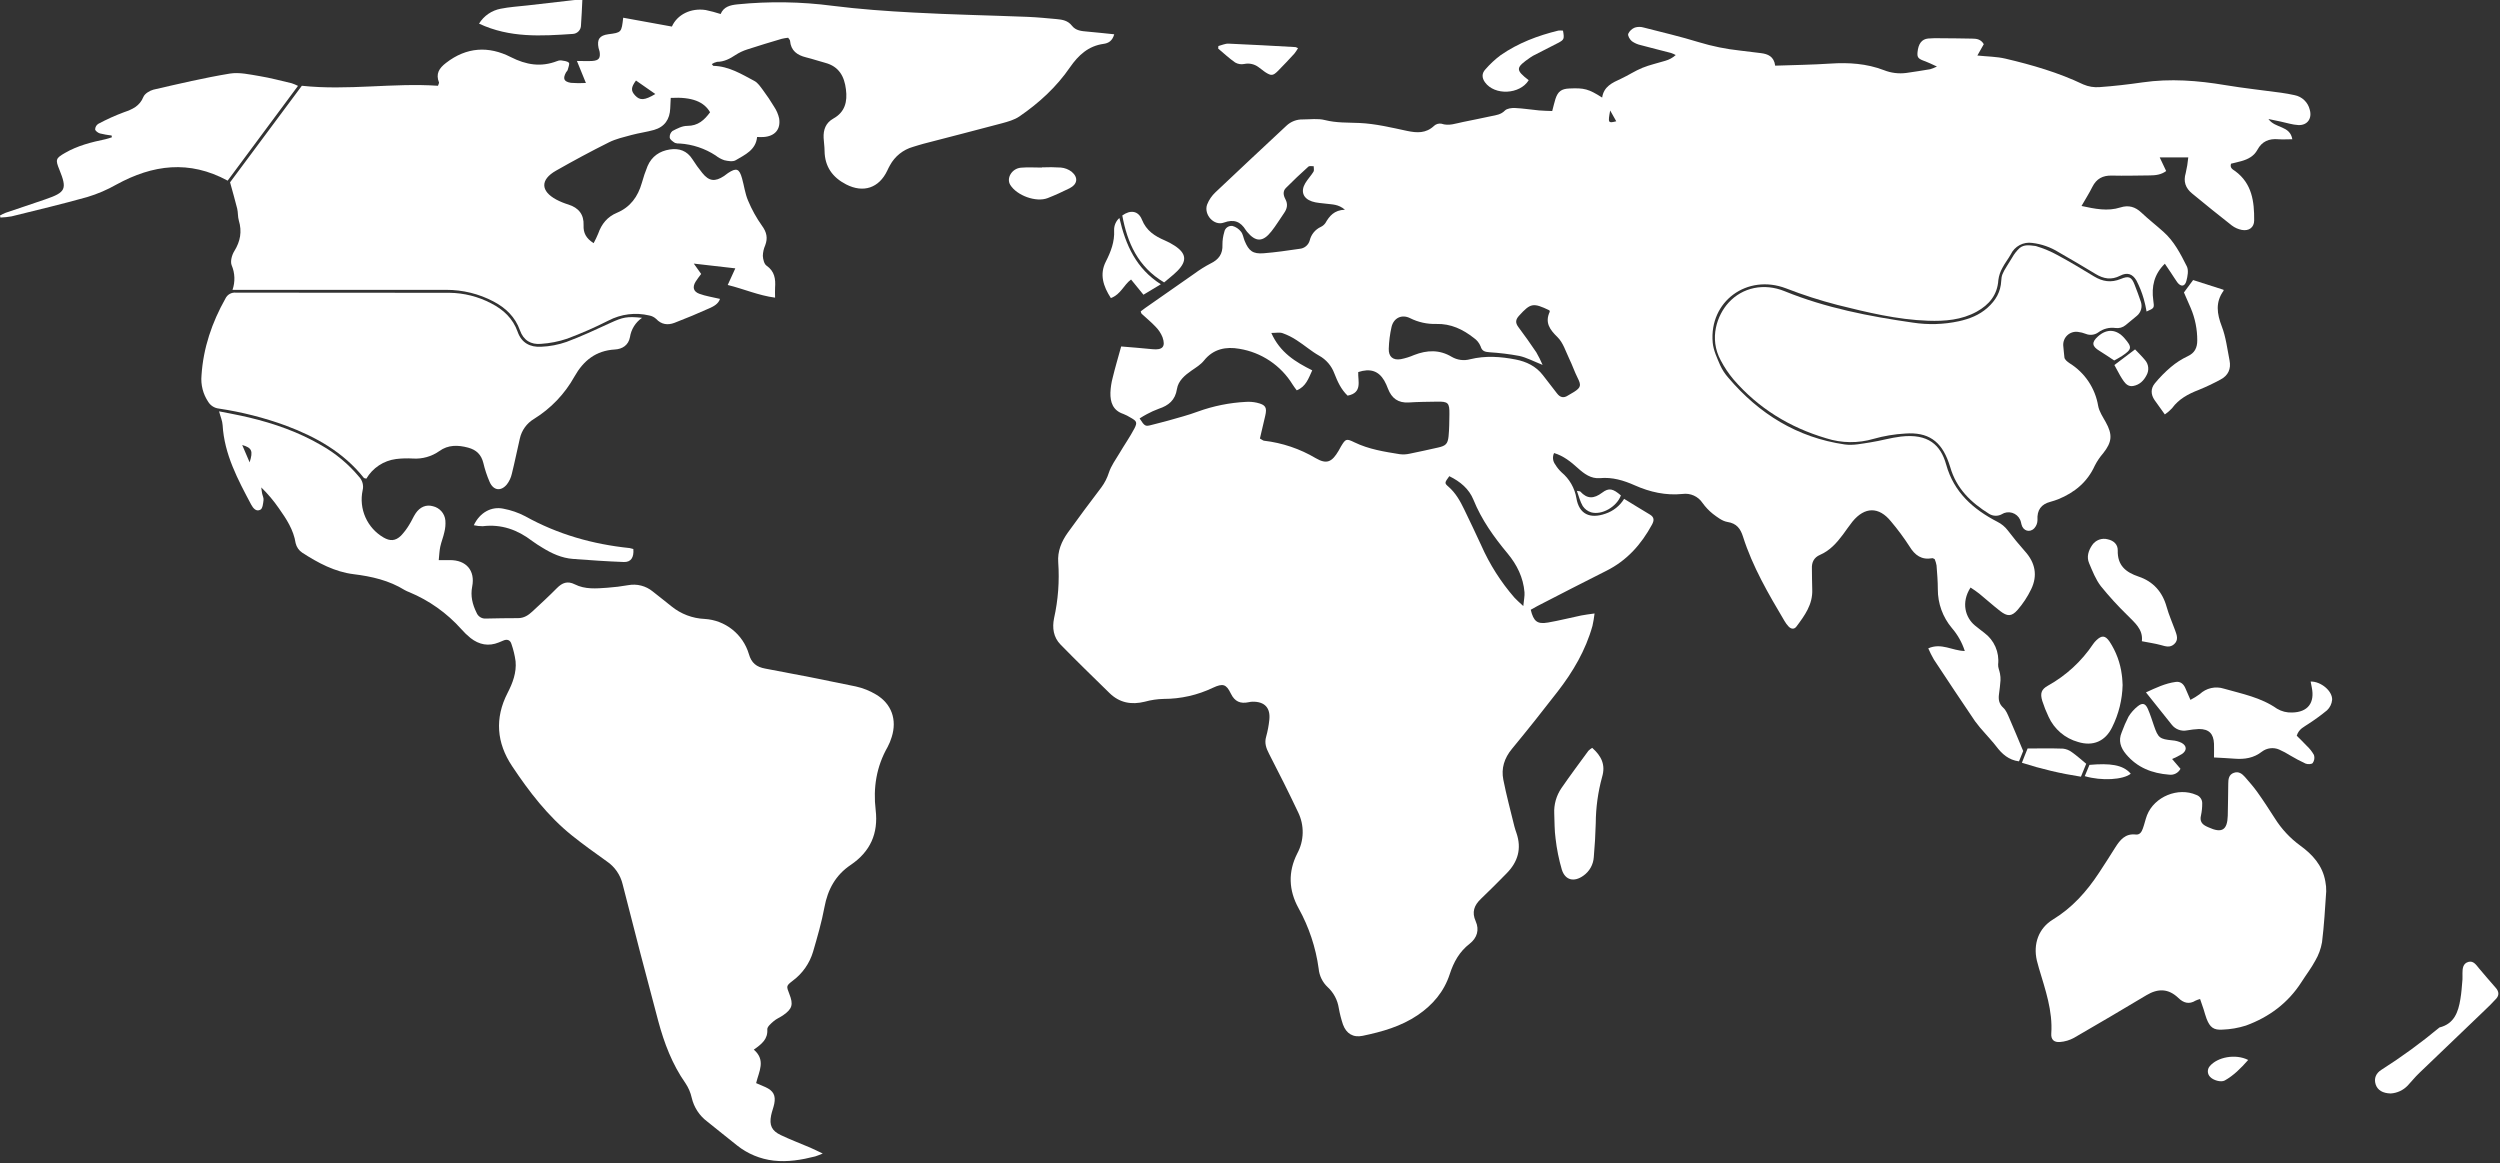 <svg width="1195" height="556" viewBox="0 0 1195 556" fill="none" xmlns="http://www.w3.org/2000/svg">
<rect x="0" y="0" width="1195" height="556" fill="#333333" stroke="none"/>
<path d="M535.92 165.61C541.04 166.05 545.92 166.4 550.83 166.91C555.74 167.42 557.24 165.7 555.69 161.21C554.929 159.311 553.789 157.586 552.34 156.14C550.27 153.93 547.89 152.02 545.67 149.95C545.48 149.77 545.46 149.4 545.26 148.84C545.93 148.34 546.65 147.76 547.4 147.23C555.25 141.73 563.08 136.23 570.96 130.77C573.392 128.97 575.959 127.362 578.64 125.96C582.54 124.08 584.53 121.39 584.33 116.96C584.315 114.904 584.612 112.858 585.21 110.89C585.36 110 585.849 109.202 586.574 108.663C587.299 108.125 588.204 107.887 589.1 108C590.723 108.444 592.158 109.402 593.19 110.73C594.14 111.9 594.34 113.67 594.94 115.14C596.94 119.99 598.89 121.47 604.06 121.06C609.78 120.61 615.47 119.77 621.16 118.94C622.297 118.855 623.379 118.418 624.257 117.691C625.135 116.964 625.765 115.981 626.06 114.88C626.4 113.484 627.05 112.183 627.962 111.073C628.875 109.963 630.026 109.074 631.33 108.47C632.202 108.059 632.956 107.433 633.52 106.65C635.45 103.28 637.71 100.42 642.88 100.24C639.7 97.55 636.8 97.77 634.08 97.39C631.72 97.06 629.25 97.03 627.08 96.27C622.8 94.81 621.64 91.36 623.95 87.51C625.1 85.61 626.69 83.97 627.85 82.08C628.25 81.43 627.93 80.34 627.94 79.46C627.08 79.46 625.94 79.21 625.4 79.66C621.73 82.96 618.12 86.35 614.64 89.87C613.09 91.43 613.46 93.43 614.43 95.23C615.72 97.65 615.25 99.79 613.73 101.93C611.73 104.79 609.92 107.85 607.73 110.6C603.65 115.79 600.22 115.77 596.08 110.78C595.873 110.536 595.683 110.279 595.51 110.01C592.99 105.93 589.88 104.62 585 106.4C580.28 108.13 575.29 102.57 577 97.78C577.879 95.547 579.245 93.538 581 91.9C592.23 81.22 603.6 70.68 614.92 60.09C617.036 58.091 619.859 57.012 622.77 57.09C626.29 57.09 629.97 56.54 633.29 57.39C638.83 58.8 644.29 58.54 649.9 58.79C657.48 59.14 665.03 60.96 672.52 62.56C677.31 63.56 681.62 63.83 685.52 60.12C685.982 59.706 686.53 59.401 687.126 59.228C687.721 59.055 688.348 59.018 688.96 59.12C692.6 60.37 695.96 58.96 699.31 58.31C703.85 57.43 708.37 56.44 712.89 55.5C715.21 55.03 717.46 54.78 719.36 52.83C720.36 51.83 722.57 51.55 724.21 51.63C728.03 51.8 731.83 52.43 735.64 52.78C737.64 52.97 739.73 52.98 741.96 53.07C742.52 50.93 742.96 49.07 743.5 47.3C744.69 43.67 746.38 42.46 750.15 42.3C757.29 41.97 759.35 42.52 765.83 46.64C766.59 41.35 770.68 39.54 774.83 37.64C778.31 36.03 781.53 33.86 785.07 32.42C788.61 30.98 792.35 30.19 795.99 29.06C797.85 28.543 799.565 27.602 801 26.31C800.273 25.913 799.514 25.578 798.73 25.31C793.94 24.04 789.13 22.89 784.36 21.59C782.811 21.261 781.345 20.622 780.05 19.71C779.05 18.89 778 17.12 778.28 16.17C778.919 14.794 780.066 13.719 781.48 13.17C782.859 12.75 784.331 12.75 785.71 13.17C794.52 15.42 803.38 17.51 812.05 20.17C818.464 22.116 825.046 23.455 831.71 24.17C835.04 24.57 838.37 24.97 841.71 25.39C845.05 25.81 847.95 26.95 848.54 31.39C857.48 31.08 866.26 30.97 875 30.39C883.74 29.81 892.26 30.39 900.47 33.52C903.894 34.891 907.615 35.352 911.27 34.86C915.06 34.33 918.84 33.72 922.62 33.09C923.731 32.746 924.814 32.318 925.86 31.81C923.34 30.67 921.86 29.89 920.39 29.36C916.9 28.14 916.33 27.54 916.58 24.92C916.97 20.92 918.58 18.73 921.64 18.41C923.712 18.247 925.793 18.204 927.87 18.28C932.87 18.28 937.79 18.39 942.74 18.46C944.87 18.46 946.9 18.78 948.25 21.12L945.18 26.54C949.94 27.04 954.41 27.04 958.64 28.04C971.37 31.04 983.92 34.67 995.8 40.35C998.264 41.418 1000.95 41.861 1003.63 41.64C1010.47 41.16 1017.31 40.36 1024.1 39.38C1037.39 37.47 1050.53 38.48 1063.69 40.69C1072.5 42.16 1081.4 43.1 1090.26 44.31C1092.47 44.617 1094.67 45.01 1096.85 45.49C1098.59 45.834 1100.2 46.671 1101.47 47.901C1102.75 49.132 1103.65 50.704 1104.06 52.43C1105.29 56.62 1102.93 60 1098.58 59.78C1095.75 59.64 1092.97 58.69 1090.17 58.11L1084.31 56.89C1087.62 61.51 1094.59 59.89 1095.73 66.56C1093.33 66.56 1091.16 66.72 1089.03 66.56C1084.6 66.17 1081.21 67.56 1079.03 71.62C1077.41 74.62 1074.59 76.11 1071.43 77C1069.75 77.47 1068.04 77.85 1066.43 78.25C1065.77 80.34 1067.3 81 1068.43 81.8C1076.49 87.73 1077.57 96.38 1077.49 105.36C1077.49 108.76 1074.93 110.54 1071.58 109.9C1069.86 109.567 1068.24 108.849 1066.84 107.8C1060.42 102.8 1054.11 97.64 1047.84 92.5C1044.68 89.93 1043.55 86.77 1044.78 82.7C1045.36 80.248 1045.76 77.759 1045.99 75.25H1032.35C1033.54 77.76 1034.44 79.68 1035.43 81.76C1033.01 83.54 1030.36 83.82 1027.66 83.85C1021.58 83.9 1015.5 84.08 1009.43 83.93C1005.1 83.82 1002.11 85.44 1000.15 89.33C998.66 92.33 996.88 95.12 994.96 98.46C1001.41 99.84 1007.41 101.11 1013.54 99.16C1017.47 97.91 1020.64 98.84 1023.61 101.65C1026.97 104.82 1030.61 107.65 1034.09 110.77C1039.24 115.31 1042.3 121.36 1045.3 127.31C1046.23 129.15 1045.69 132.05 1045.09 134.31C1044.36 137.07 1042.42 137.21 1040.71 134.9C1039.71 133.49 1038.78 131.97 1037.8 130.51C1036.82 129.05 1036.02 127.88 1034.8 126.06C1029.65 131.06 1028.36 136.98 1029.27 143.54C1029.78 147.25 1029.87 147.24 1026.06 148.9C1025.72 146.878 1025.27 144.875 1024.72 142.9C1023.85 139.85 1022.67 136.895 1021.21 134.08C1019.31 130.82 1016.75 130.08 1013.46 131.78C1009.24 133.96 1005.54 133.29 1001.72 130.98C995.853 127.42 989.937 123.934 983.97 120.52C980.161 118.149 975.876 116.647 971.42 116.12C969.348 115.809 967.23 116.172 965.381 117.158C963.531 118.143 962.048 119.697 961.15 121.59C959.93 123.8 958.3 125.8 957.15 128.05C956.13 129.845 955.471 131.822 955.21 133.87C954.75 141.02 950.77 145.69 944.89 148.96C937.66 152.96 929.69 153.59 921.63 153.31C906.84 152.81 892.54 149.31 878.3 145.76C869.965 143.606 861.764 140.961 853.74 137.84C835.17 130.77 816.92 144 818.67 163.76C819 167.45 820.75 171.07 822.23 174.55C823.226 176.735 824.544 178.757 826.14 180.55C840.84 197.84 859.08 209.16 881.77 212.45C885.77 213.03 889.99 212.06 894.06 211.45C898.94 210.71 903.73 209.25 908.62 208.68C921.75 207.15 927.68 212.75 930.27 222.07C933.95 235.3 943.14 243.41 954.73 249.41C956.692 250.384 958.403 251.797 959.73 253.54C962.33 256.97 965.07 260.31 967.95 263.54C972.87 269 974.07 275.11 970.89 281.67C969.171 285.248 966.978 288.578 964.37 291.57C961.52 294.8 959.46 294.71 956.05 292.06C952.64 289.41 949.45 286.51 946.1 283.78C944.79 282.71 943.33 281.78 941.92 280.84C937.26 288.1 939.51 295.24 943.98 298.95C945.45 300.17 946.98 301.3 948.5 302.5C950.825 304.22 952.659 306.52 953.819 309.169C954.978 311.818 955.424 314.725 955.11 317.6C954.99 319.03 955.75 320.53 956 322.01C956.204 323.064 956.285 324.138 956.24 325.21C956.08 327.44 955.81 329.66 955.51 331.87C955.18 334.37 955.51 336.45 957.59 338.33C958.92 339.55 959.67 341.5 960.43 343.23C962.6 348.17 964.63 353.16 967.08 358.99C966.7 359.93 965.95 361.82 965.08 363.93C960.08 363.27 956.95 360.38 954.19 356.75C952.57 354.62 950.7 352.69 948.96 350.64C947.227 348.771 945.598 346.808 944.08 344.76C937.447 334.967 930.887 325.134 924.4 315.26C923.396 313.533 922.498 311.746 921.71 309.91C928.01 307.12 933.15 311.06 939.17 311.18C937.872 307.143 935.773 303.409 933 300.2C928.637 295.018 926.256 288.455 926.28 281.68C926.28 277.87 925.96 274.06 925.67 270.27C925.488 269.24 925.19 268.233 924.78 267.27C924.25 267.04 923.93 266.77 923.67 266.82C918.54 267.76 915.35 265.46 912.73 261.17C910.044 257.007 907.092 253.022 903.89 249.24C898.12 242.1 891.34 242.17 885.48 249.33C883.87 251.33 882.48 253.44 880.94 255.51C877.94 259.51 874.7 263.19 869.94 265.24C867.11 266.46 865.94 268.76 866.09 271.78C866.19 275.13 866.09 278.49 866.25 281.84C866.53 288.94 862.62 294.24 858.69 299.5C857.6 300.96 856.13 300.69 854.97 299.5C854.197 298.684 853.525 297.778 852.97 296.8C845.32 283.88 837.73 270.93 833.15 256.5C831.96 252.75 830.15 250.18 825.73 249.5C823.25 249.1 820.87 247.22 818.73 245.61C816.858 244.105 815.2 242.352 813.8 240.4C812.779 238.863 811.345 237.645 809.663 236.886C807.98 236.127 806.118 235.859 804.29 236.11C796.29 236.93 788.68 235.22 781.44 232C776.09 229.62 770.74 228 764.78 228.55C760.49 228.92 757.2 226.46 754.18 223.73C750.86 220.73 747.4 217.93 742.85 216.55C742.429 217.424 742.258 218.398 742.355 219.363C742.452 220.328 742.814 221.248 743.4 222.02C744.226 223.394 745.235 224.649 746.4 225.75C750.181 228.89 752.708 233.283 753.52 238.13C754.82 245.84 760.05 248.13 767.42 245.54C771.133 244.301 774.288 241.79 776.33 238.45C780.51 241 784.53 243.51 788.61 245.93C790.78 247.21 790.74 248.75 789.66 250.75C784.51 260.25 777.66 267.95 767.79 272.87C756.79 278.36 745.89 284.04 734.95 289.65C733.83 290.22 732.75 290.88 731.69 291.46C733.06 297.04 734.79 298.46 739.95 297.57C745.29 296.65 750.55 295.29 755.87 294.19C757.7 293.81 759.57 293.63 762.2 293.24C761.967 295.229 761.634 297.205 761.2 299.16C757.93 310.88 751.86 321.16 744.46 330.69C737.36 339.897 730.1 349 722.68 358C719.05 362.4 717.52 367.29 718.59 372.71C720.07 380.21 722.07 387.6 723.88 395.04C724.14 396.12 724.53 397.17 724.88 398.23C727.44 405.68 725.54 412.04 720.11 417.51C716.11 421.59 712.03 425.7 707.87 429.66C704.63 432.75 703.43 436 705.38 440.36C707.25 444.52 705.99 448.36 702.52 451.09C697.59 454.89 694.85 459.89 692.98 465.64C690.26 474.01 684.86 480.36 677.62 485.26C669.62 490.66 660.62 493.19 651.35 495.12C646.79 496.07 643.52 494.06 641.93 489.69C641.07 487.12 640.402 484.489 639.93 481.82C639.343 478.003 637.482 474.496 634.65 471.87C632.164 469.556 630.622 466.404 630.32 463.02C628.939 452.873 625.676 443.072 620.7 434.12C615.98 425.55 615.63 416.77 620.08 407.98C621.727 404.945 622.619 401.557 622.682 398.104C622.745 394.651 621.976 391.234 620.44 388.14C616.01 378.77 611.36 369.51 606.6 360.3C605.22 357.62 604.33 355.17 605.22 352.13C605.948 349.511 606.454 346.835 606.73 344.13C607.37 338.37 604.51 335.32 598.73 335.41C598.09 335.434 597.454 335.518 596.83 335.66C592.9 336.48 590.2 335.4 588.32 331.49C586.14 326.97 584.52 326.56 579.83 328.73C572.46 332.258 564.391 334.086 556.22 334.08C553.176 334.149 550.153 334.596 547.22 335.41C540.82 337 535.15 335.97 530.37 331.31C522.5 323.61 514.59 315.94 506.9 308.06C503.54 304.62 502.9 300.13 503.84 295.52C505.789 286.78 506.462 277.804 505.84 268.87C505.41 263.54 507.4 258.79 510.44 254.56C515.65 247.29 521.01 240.13 526.44 232.98C528.036 230.821 529.263 228.412 530.07 225.85C531.14 222.61 533.28 219.69 535.07 216.7C537.42 212.7 540.07 208.94 542.22 204.86C543.78 201.86 543.32 201.25 540.38 199.6C539.299 198.919 538.158 198.34 536.97 197.87C531.97 196.2 530.67 192.29 530.78 187.67C530.877 185.278 531.236 182.904 531.85 180.59C533 175.8 534.42 171.06 535.92 165.61ZM602.23 209.61C603.35 210.22 603.74 210.61 604.18 210.66C612.918 211.671 621.344 214.513 628.91 219C634.18 222.06 636.65 220.88 639.84 215.47C640.24 214.78 640.59 214.06 641 213.38C643.23 209.71 643.53 209.54 647.43 211.44C654.29 214.77 661.71 215.92 669.11 217.11C670.693 217.302 672.296 217.217 673.85 216.86C678.39 215.96 682.85 214.93 687.42 213.92C691.06 213.11 692.04 212.2 692.42 208.52C692.76 205.02 692.77 201.52 692.82 197.99C692.89 192.53 692.23 191.87 686.82 191.99C682.34 192.06 677.82 192.09 673.4 192.38C668.33 192.7 665.22 190.38 663.46 185.82C662.972 184.47 662.373 183.162 661.67 181.91C658.94 177.28 654.96 175.96 649.23 177.85C649.02 182.11 651.39 187.74 644.16 189.12C640.99 186.12 639.33 182.34 637.81 178.48C636.479 174.863 633.886 171.849 630.51 169.99C626.78 167.89 623.51 164.99 619.87 162.66C617.75 161.252 615.467 160.107 613.07 159.25C611.63 158.75 609.87 159.15 607.69 159.15C611.84 168.52 619.28 173.06 627.25 177.02C625.44 180.93 624.25 184.79 619.84 186.58C619.06 185.51 618.38 184.67 617.84 183.77C615.072 179.265 611.364 175.409 606.971 172.467C602.577 169.525 597.6 167.564 592.38 166.72C586.08 165.61 579.99 166.72 575.51 172.34C573.96 174.28 571.68 175.67 569.59 177.11C566.33 179.36 563.21 182.04 562.59 185.91C561.76 191.32 558.59 193.83 553.89 195.39C551.945 196.108 550.053 196.963 548.23 197.95C547.03 198.55 545.9 199.31 544.73 200.01C547.21 203.84 547.44 203.93 550.6 203.08C553.22 202.37 555.87 201.78 558.47 201.03C563.2 199.66 568.01 198.45 572.61 196.72C579.977 194.058 587.697 192.502 595.52 192.1C597.273 191.98 599.034 192.111 600.75 192.49C604.99 193.49 605.75 194.7 604.75 198.88C603.94 202.41 603.09 206 602.23 209.64V209.61ZM740.62 148.34C732.78 144.59 731.62 144.88 726.12 150.9C724.39 152.79 724.28 154.31 725.77 156.32C728.77 160.32 731.6 164.32 734.36 168.42C735.476 170.36 736.478 172.364 737.36 174.42C732.94 172.67 729.69 170.89 726.22 170.13C721.52 169.26 716.771 168.676 712 168.38C710 168.19 708.44 168.03 707.73 165.56C707.075 163.942 705.959 162.551 704.52 161.56C699.27 157.43 693.52 154.66 686.52 154.85C682.196 154.973 677.909 154.025 674.04 152.09C670.04 150.09 666.17 151.97 665.16 156.27C664.382 159.689 663.937 163.176 663.83 166.68C663.69 170.48 665.83 172.33 669.61 171.68C671.799 171.245 673.935 170.574 675.98 169.68C682.11 167.31 688.07 167.05 693.91 170.56C695.227 171.332 696.685 171.832 698.198 172.032C699.711 172.231 701.248 172.125 702.72 171.72C710.02 169.93 717.31 170.44 724.52 171.85C729.6 172.85 734.21 175.03 737.52 179.35C739.72 182.26 742.02 185.09 744.21 188C745.72 190 747.42 190.45 749.56 189C750.49 188.38 751.56 187.91 752.45 187.3C755.72 185.2 755.86 184.1 754.11 180.64C752.61 177.69 751.58 174.51 750.11 171.52C748.4 167.96 747.18 163.79 744.49 161.16C740.73 157.5 738.38 154.16 740.78 149.01C740.85 149 740.74 148.85 740.62 148.37V148.34ZM692.78 227.59C690.5 230.74 690.36 230.91 692.31 232.59C695.78 235.59 697.95 239.46 699.89 243.49C702.66 249.23 705.41 254.98 708.07 260.77C712.079 269.822 717.422 278.222 723.92 285.69C724.92 286.81 726.1 287.79 728.14 289.69C728.42 286.69 728.85 284.88 728.71 283.12C728.13 276.05 725.12 269.97 720.64 264.57C714.08 256.7 708.18 248.46 704.3 238.86C702.2 233.73 698.09 230.22 692.78 227.62V227.59ZM769.66 52.81C768.56 58.81 768.66 58.96 772.57 57.97L769.66 52.81Z" fill="white"/>
<path d="M283.76 116.23C284.558 114.759 285.279 113.246 285.92 111.7C287.52 107.08 290.34 103.59 294.92 101.7C301.33 99 304.92 93.97 306.77 87.52C307.535 84.756 308.46 82.038 309.54 79.38C311.54 74.74 315.29 72.19 320.19 71.44C324.65 70.76 328.37 72.06 330.94 76.06C332.394 78.354 333.98 80.561 335.69 82.67C338.91 86.67 341.76 86.98 346.08 84.14C346.75 83.7 347.34 83.14 348.01 82.71C352.01 80.06 353.4 80.58 354.7 85.28C355.7 88.81 356.14 92.55 357.57 95.88C359.339 100.134 361.58 104.176 364.25 107.93C366.5 111.01 367.07 113.8 365.77 117.26C365.058 118.858 364.674 120.582 364.64 122.33C364.73 123.95 365.26 126.19 366.4 126.98C370.3 129.69 370.78 133.36 370.49 137.52C370.39 138.93 370.49 140.36 370.49 142.28C362.49 141.22 355.57 138.11 347.85 136.22C349.12 133.45 350.2 131.08 351.48 128.27L331.63 126L335.16 130.95C334.31 132.11 333.31 133.31 332.51 134.62C330.93 137.21 331.38 139.34 334.24 140.41C337.32 141.56 340.65 142.03 344.16 142.87C343.4 145.21 341.26 146.39 339.16 147.32C333.64 149.8 328.04 152.15 322.38 154.32C319.2 155.52 316.14 155.17 313.6 152.41C312.693 151.58 311.57 151.022 310.36 150.8C303.773 149.232 296.841 150.095 290.84 153.23C284.439 156.476 277.862 159.364 271.14 161.88C267.067 163.257 262.831 164.094 258.54 164.37C253.81 164.79 250.24 162.71 248.54 157.91C246.3 151.56 241.76 147.18 235.9 144.11C228.947 140.441 221.201 138.532 213.34 138.55C181.34 138.55 149.357 138.55 117.39 138.55H111.14C112.472 134.705 112.322 130.501 110.72 126.76C110.01 124.91 110.84 121.89 112 120.03C114.89 115.35 115.75 110.68 114.16 105.41C113.62 103.61 113.83 101.58 113.38 99.73C112.38 95.73 111.25 91.83 109.97 87.15L144.28 41C166.28 43.35 187.89 39.53 209.36 41C209.68 40 209.93 39.65 209.84 39.43C208.21 35.31 209.84 32.64 213.2 30.07C223.03 22.45 233.57 21.89 244.2 27.31C251.53 31.03 258.6 32.18 266.28 29.21C266.864 28.94 267.507 28.819 268.15 28.86C269.46 29.08 271.08 29.16 271.91 29.98C272.4 30.45 271.65 32.24 271.36 33.42C271.25 33.85 270.79 34.19 270.56 34.6C268.93 37.6 269.51 39.04 272.91 39.6C275.289 39.788 277.678 39.808 280.06 39.66C278.62 36.13 277.34 32.97 275.77 29.14C278.77 29.14 280.96 29.27 283.14 29.14C286.25 28.9 287.06 27.8 286.63 24.78C286.54 24.16 286.24 23.57 286.11 22.94C285.27 18.78 286.6 16.94 290.76 16.37C297.08 15.55 297.08 15.55 297.89 8.47L321.17 12.7C323.69 6.96 330.26 3.7 337.36 4.8C339.759 5.306 342.129 5.941 344.46 6.7C345.92 3.2 349.01 2.44 352.52 2.08C367.656 0.563 382.917 0.798 398 2.78C410.78 4.39 423.72 5.32 436.63 6C454.83 7 473.05 7.34 491.26 8.06C495.89 8.25 500.51 8.72 505.12 9.13C507.85 9.38 510.46 9.83 512.35 12.26C514.24 14.69 516.96 14.86 519.71 15.1C523.95 15.47 528.17 15.94 532.6 16.39C531.71 19.58 529.84 20.65 527.5 20.97C520.25 21.97 515.5 26.36 511.5 32.11C505 41.6 496.66 49.23 487.24 55.68C484.83 57.32 481.77 58.16 478.9 58.94C466.42 62.28 453.9 65.46 441.4 68.72C439.71 69.17 438.05 69.72 436.4 70.21C434.075 70.869 431.905 71.986 430.017 73.495C428.13 75.005 426.564 76.876 425.41 79C424.92 79.82 424.52 80.69 424.11 81.56C420.18 89.86 412.7 92.39 404.44 88.14C397.95 84.8 394.23 79.64 394.14 72.14C394.14 70.07 393.79 68.01 393.69 65.93C393.51 61.99 394.69 58.71 398.36 56.66C403.92 53.56 405.11 48.6 404.36 42.74C403.61 36.5 401.02 31.8 394.52 30.05C391.44 29.23 388.41 28.18 385.31 27.42C381.04 26.37 378.04 24.24 377.64 19.49C377.64 19.08 377.16 18.7 376.73 18.04C375.697 18.148 374.671 18.321 373.66 18.56C368.15 20.2 362.66 21.83 357.19 23.63C355.21 24.259 353.323 25.15 351.58 26.28C348.87 28.08 346.14 29.53 342.77 29.56C341.868 29.759 341.011 30.121 340.24 30.63C340.64 31.07 340.83 31.48 341.04 31.48C348.39 31.65 354.44 35.42 360.61 38.7C362.28 39.59 363.51 41.48 364.71 43.09C366.608 45.633 368.377 48.27 370.01 50.99C371.148 52.68 371.965 54.565 372.42 56.55C373.27 61.84 370.42 65.09 365.06 65.49C364.13 65.56 363.19 65.49 361.89 65.49C361.29 71.72 356.12 73.94 351.66 76.59C350.31 77.4 347.98 76.99 346.23 76.59C344.715 76.074 343.3 75.299 342.05 74.3C336.948 70.972 331.078 69.009 325 68.6C324.206 68.672 323.405 68.576 322.65 68.32C321.65 67.69 320.35 66.82 320.14 65.84C320.07 65.242 320.15 64.636 320.371 64.076C320.593 63.515 320.95 63.019 321.41 62.63C323.62 61.47 326.12 60.15 328.5 60.17C333.72 60.17 336.71 57.34 339.42 53.66C336.53 48.66 330.85 46.24 320.61 46.8C320.53 48.43 320.43 50.12 320.37 51.8C320.17 57.02 317.7 60.64 312.64 62.1C309.12 63.1 305.45 63.56 301.92 64.51C298.24 65.51 294.42 66.36 291.05 68.05C282.48 72.32 274.05 76.87 265.72 81.61C258.18 85.91 258.36 91.36 265.97 95.43C267.808 96.394 269.733 97.181 271.72 97.78C276.63 99.33 279.18 102.57 278.95 107.73C278.8 111.27 280.08 113.91 283.76 116.23ZM304 38.49C301.56 41.81 301.51 43.4 303.61 45.65C305.91 48.12 308.13 47.99 313.25 44.94L304 38.49Z" fill="white"/>
<path d="M360.32 501.73C366.21 506.79 362.74 512.2 361.43 517.73C363.04 518.42 364.43 519 365.88 519.64C369.71 521.39 370.88 523.64 370.09 527.64C369.71 529.51 368.96 531.3 368.59 533.18C367.67 537.85 368.85 540.49 373.19 542.56C377.79 544.75 382.58 546.56 387.27 548.56C388.99 549.31 390.67 550.16 393.27 551.38C392.087 551.904 390.879 552.368 389.65 552.77C383.13 554.42 376.59 555.54 369.77 554.77C363.391 554.03 357.346 551.518 352.32 547.52C347.55 543.77 342.86 539.91 338.1 536.13C334.349 533.346 331.709 529.32 330.65 524.77C330.097 522.27 329.079 519.895 327.65 517.77C321.33 508.77 317.48 498.61 314.65 488.08C308.843 466.36 303.177 444.6 297.65 422.8C296.602 418.266 293.871 414.298 290.01 411.7C284.4 407.7 278.82 403.7 273.47 399.43C261.87 390.13 252.92 378.43 244.76 366.18C237.4 355.12 236.39 343.35 242.62 331.23C245.05 326.52 246.95 321.52 246.45 316.1C246.066 313.266 245.395 310.479 244.45 307.78C243.9 305.97 242.45 305.38 240.63 306.17L238.42 307.09C233.51 309.09 228.99 308.16 224.92 304.98C223.31 303.674 221.814 302.232 220.45 300.67C213.6 293.02 205.122 287.002 195.64 283.06C194.889 282.782 194.16 282.448 193.46 282.06C185.96 277.42 177.7 275.53 169.01 274.46C160.01 273.36 152.01 269.05 144.48 264.19C142.889 263.137 141.759 261.517 141.32 259.66C140.32 253.22 136.91 248.09 133.32 242.99C130.842 239.39 128.019 236.041 124.89 232.99C125.01 233.93 125.1 234.87 125.28 235.8C125.49 236.89 126.1 238.01 125.97 239.05C125.77 240.66 125.55 243.05 124.51 243.61C122.51 244.77 120.98 242.94 120.05 241.18C113.67 229.18 107.22 217.18 106.41 203.18C106.3 201.18 105.41 199.26 104.72 196.62C109.72 197.62 114.34 198.45 118.93 199.54C131.1 202.44 142.82 206.54 153.67 212.89C160.503 216.772 166.58 221.853 171.61 227.89C172.427 228.741 173.014 229.786 173.315 230.927C173.616 232.068 173.621 233.267 173.33 234.41C172.414 238.737 172.887 243.243 174.683 247.285C176.479 251.327 179.505 254.699 183.33 256.92C186.43 258.73 188.98 258.64 191.63 256.1C193.158 254.486 194.5 252.705 195.63 250.79C196.76 249.05 197.53 247.08 198.68 245.37C200.76 242.29 203.75 241.06 206.96 241.98C208.534 242.346 209.954 243.197 211.018 244.414C212.082 245.631 212.737 247.151 212.89 248.76C213.037 250.658 212.868 252.567 212.39 254.41C211.9 256.74 210.95 258.98 210.45 261.31C210.03 263.26 209.98 265.31 209.72 267.73H215C222.87 267.67 227.21 272.73 225.71 280.36C224.83 284.83 225.81 288.88 227.78 292.85C228.128 293.743 228.755 294.5 229.567 295.008C230.38 295.516 231.335 295.748 232.29 295.67C237.41 295.53 242.52 295.49 247.64 295.47C250.41 295.47 252.51 294.12 254.42 292.34C258.42 288.62 262.42 284.96 266.22 281.1C268.77 278.53 271.29 277.57 274.76 279.32C279.68 281.8 285.03 281.32 290.29 280.94C293.642 280.702 296.98 280.291 300.29 279.71C302.341 279.33 304.45 279.401 306.471 279.919C308.492 280.437 310.375 281.39 311.99 282.71C315.04 285.04 317.99 287.52 320.99 289.85C325.479 293.496 331.022 295.6 336.8 295.85C341.618 296.133 346.233 297.893 350.017 300.889C353.801 303.886 356.57 307.975 357.95 312.6C359.19 316.91 361.56 318.83 365.86 319.6C380.3 322.267 394.7 325.107 409.06 328.12C412.485 328.875 415.764 330.182 418.77 331.99C426.19 336.41 428.84 343.99 426.25 352.25C425.754 353.935 425.084 355.564 424.25 357.11C418.9 366.49 417.32 376.61 418.57 387.18C419.9 398.44 415.99 407.13 406.57 413.48C399.42 418.3 395.66 425.16 394.09 433.63C392.75 440.82 390.7 447.89 388.65 454.92C386.996 460.484 383.578 465.36 378.91 468.81C375.76 471.25 375.83 471.33 377.31 475.13C379.31 480.18 378.71 482.25 374.31 485.31C372.87 486.31 371.16 486.97 369.85 488.1C368.54 489.23 366.69 490.78 366.77 492.04C367.07 496.69 364.19 499 360.32 501.73ZM119.32 221C121.06 215.53 120.42 214.07 115.77 212.71L119.32 221Z" fill="white"/>
<path d="M1021.39 151C1019.57 152.53 1017.78 153.94 1016.06 155.4C1015.39 155.96 1014.61 156.371 1013.77 156.609C1012.93 156.847 1012.04 156.905 1011.18 156.78C1008.29 156.381 1005.36 157.127 1003.01 158.86C1002.16 159.484 1001.16 159.878 1000.1 160.006C999.055 160.134 997.989 159.991 997.01 159.59C995.798 159.107 994.527 158.787 993.23 158.64C992.324 158.521 991.402 158.603 990.531 158.881C989.66 159.159 988.862 159.627 988.193 160.25C987.524 160.873 987.001 161.636 986.662 162.485C986.322 163.334 986.175 164.248 986.23 165.16C986.36 167.08 986.63 168.97 986.79 170.85C986.88 171.85 988.22 172.94 989.23 173.6C992.834 175.829 995.92 178.802 998.281 182.32C1000.64 185.838 1002.22 189.821 1002.92 194C1003.41 196.71 1005.14 199.25 1006.53 201.75C1009.86 207.75 1009.59 211.25 1005.33 216.64C1003.76 218.443 1002.42 220.427 1001.33 222.55C997.75 230.47 991.63 235.44 983.87 238.62C982.627 239.106 981.358 239.523 980.07 239.87C975.79 241 973.6 243.69 973.92 248.62C973.902 250.038 973.373 251.401 972.43 252.46C970.29 254.81 967 253.78 966.28 250.72L966.04 249.72C965.86 248.863 965.497 248.054 964.977 247.349C964.456 246.644 963.79 246.059 963.024 245.634C962.257 245.209 961.408 244.954 960.535 244.886C959.661 244.818 958.783 244.939 957.96 245.24C957.647 245.362 957.345 245.513 957.06 245.69C956.099 246.262 954.996 246.554 953.878 246.533C952.759 246.512 951.669 246.178 950.73 245.57C942.21 240.24 935.18 233.65 932.21 223.28C931.99 222.51 931.72 221.76 931.45 221C927.81 210.75 921.59 206.44 910.65 207.24C905.549 207.529 900.496 208.377 895.58 209.77C888.176 211.948 880.29 211.854 872.94 209.5C855.52 204.35 840.57 195.2 828.65 181.42C826.289 178.608 824.237 175.551 822.53 172.3C816.75 161.66 820.86 150.58 826.23 144.69C832.9 137.37 843.23 135.18 853.08 139.21C872.76 147.21 893.45 151.21 914.31 154.21C921.622 155.335 929.077 155.115 936.31 153.56C941.38 152.44 946.12 150.61 950.03 147.1C953.94 143.59 956.34 139.53 956.59 134.25C956.71 131.71 957.17 130.61 959.34 127.11C960.17 125.76 960.96 124.41 961.82 123.11C962.765 121.413 963.969 119.875 965.39 118.55C967.6 116.76 970.13 117.26 972.74 117.55C972.905 117.57 973.069 117.601 973.23 117.64C976.814 118.713 980.273 120.165 983.55 121.97C989.45 125.15 995.19 128.63 1000.93 132.11C1005.03 134.6 1009.11 135.25 1013.69 133.35C1017.51 131.76 1018.88 132.27 1020.36 136.14C1021.36 138.62 1022.43 141.64 1023.36 144.34C1023.74 145.52 1023.76 146.786 1023.41 147.975C1023.05 149.163 1022.35 150.218 1021.39 151V151Z" fill="white"/>
<path d="M306.9 151.92C305.355 152.982 304.044 154.35 303.05 155.94C302.056 157.529 301.399 159.306 301.12 161.16C300.4 164.98 297.54 166.85 293.91 167.06C284.85 167.59 278.91 172.34 274.59 179.99C269.982 188.28 263.327 195.252 255.26 200.24C253.54 201.263 252.05 202.629 250.882 204.253C249.713 205.877 248.892 207.725 248.47 209.68C247.16 215.26 246.06 220.9 244.66 226.47C244.246 228.324 243.43 230.065 242.27 231.57C239.41 235 235.84 234.48 234.04 230.36C232.77 227.436 231.766 224.404 231.04 221.3C230.04 217.3 227.73 215.04 223.76 213.97C218.88 212.66 214.21 212.57 210.01 215.61C206.332 218.209 201.874 219.469 197.38 219.18C194.672 219.01 191.953 219.09 189.26 219.42C186.344 219.806 183.554 220.851 181.102 222.477C178.65 224.102 176.601 226.265 175.11 228.8C174.5 228.61 174.11 228.62 173.91 228.42C164.12 216.13 151.01 208.82 136.58 203.42C126.214 199.642 115.493 196.918 104.58 195.29C103.566 195.173 102.592 194.831 101.727 194.289C100.862 193.748 100.129 193.021 99.58 192.16C97.049 188.416 95.897 183.91 96.32 179.41C97.17 166.27 101.32 154.15 107.75 142.71C108.186 141.778 108.902 141.005 109.798 140.499C110.695 139.994 111.727 139.781 112.75 139.89C146.8 139.95 180.85 139.89 214.9 139.96C221.797 140.053 228.576 141.765 234.69 144.96C240.61 147.96 245.2 152.25 247.44 158.62C249.33 164.02 253.5 166.02 258.64 165.75C262.786 165.585 266.884 164.803 270.8 163.43C277.96 160.76 284.92 157.52 291.86 154.31C297.67 151.66 299.7 151.13 306.9 151.92Z" fill="white"/>
<path d="M1051.64 477.53C1050.9 477.716 1050.19 477.97 1049.5 478.29C1046.38 480.23 1043.7 479.39 1041.28 477.05C1036.55 472.48 1031.53 472.4 1026.04 475.68C1014.54 482.567 1002.99 489.367 991.38 496.08C989.311 497.216 987.023 497.897 984.67 498.08C981.81 498.31 980.32 496.92 980.51 494.08C981.26 483.08 977.63 473.01 974.6 462.77C974.24 461.55 973.9 460.32 973.6 459.08C971.81 451.19 974.44 443.71 981.3 439.53C990.55 433.89 997.46 426.12 1003.3 417.24C1005.94 413.24 1008.5 409.24 1011.06 405.15C1013.36 401.51 1015.87 398.33 1020.89 398.9C1022.89 399.12 1023.71 397.59 1024.27 396.06C1025.04 393.97 1025.49 391.76 1026.27 389.69C1029.78 380.78 1041.14 376.12 1049.85 379.97C1050.69 380.26 1051.42 380.811 1051.92 381.544C1052.43 382.276 1052.69 383.151 1052.66 384.04C1052.67 385.952 1052.48 387.86 1052.08 389.73C1051.37 392.46 1052.5 394 1054.79 395.07L1055.67 395.47C1062.04 398.39 1064.67 396.82 1064.87 389.9C1065.01 384.8 1065.02 379.69 1065.11 374.58C1065.11 372.44 1065.37 370.28 1067.74 369.42C1070.11 368.56 1071.74 369.86 1073.18 371.5C1075.18 373.8 1077.18 376.08 1078.92 378.5C1081.92 382.67 1084.66 386.96 1087.43 391.25C1090.58 396.261 1094.65 400.631 1099.43 404.13C1105.32 408.38 1110.21 413.7 1111.51 421.32C1111.83 422.882 1111.97 424.476 1111.93 426.07C1111.38 434.19 1110.93 442.32 1109.93 450.39C1109.39 453.517 1108.28 456.518 1106.67 459.25C1104.8 462.75 1102.33 465.94 1100.19 469.3C1093.76 479.4 1084.65 486.17 1073.56 490.22C1069.93 491.376 1066.16 492.029 1062.35 492.16C1058.11 492.46 1056.35 491.05 1054.77 487.03C1054.18 485.55 1053.84 484.03 1053.33 482.47C1052.82 480.91 1052.27 479.31 1051.64 477.53Z" fill="white"/>
<path d="M53.37 64.78C51.482 64.559 49.608 64.226 47.76 63.78C46.84 63.5 45.59 62.6 45.48 61.84C45.493 61.306 45.639 60.783 45.905 60.318C46.17 59.854 46.546 59.463 47 59.18C50.929 57.077 54.995 55.239 59.17 53.68C63.26 52.28 66.73 50.76 68.54 46.33C69.19 44.76 71.54 43.33 73.32 42.86C85.44 40.07 97.56 37.21 109.82 35.18C114.37 34.43 119.33 35.6 124.03 36.37C129.21 37.22 134.31 38.6 139.44 39.8C140.469 40.145 141.471 40.562 142.44 41.05L108.82 86.35C90.39 76.35 72.98 78.75 55.7 88.19C51.274 90.711 46.578 92.724 41.7 94.19C29.7 97.56 17.61 100.43 5.54 103.42C3.778 103.732 1.998 103.922 0.21 103.99L0 103C0.879 102.511 1.787 102.076 2.72 101.7C9.06 99.53 15.43 97.46 21.72 95.27C31.45 91.92 32.14 90.4 28.39 81.11C26.39 76.25 26.65 75.65 31.06 73.11C37.06 69.62 43.73 67.94 50.46 66.54C51.46 66.33 52.46 65.94 53.46 65.63L53.37 64.78Z" fill="white"/>
<path d="M1104.49 325.77C1109.42 325.69 1114.96 330.31 1114.76 334.52C1114.58 336.427 1113.72 338.204 1112.33 339.52C1109.5 341.839 1106.55 343.996 1103.48 345.98C1101.48 347.42 1098.88 348.3 1097.84 351.68C1099.3 353.14 1100.99 354.75 1102.58 356.46C1103.97 357.742 1105.15 359.238 1106.08 360.89C1106.28 361.532 1106.33 362.211 1106.23 362.875C1106.12 363.539 1105.87 364.17 1105.48 364.72C1104.99 365.35 1103.05 365.4 1102.06 364.99C1099.61 363.851 1097.21 362.59 1094.89 361.21C1093.14 360.097 1091.31 359.118 1089.42 358.28C1088.09 357.707 1086.62 357.498 1085.18 357.674C1083.74 357.85 1082.37 358.404 1081.21 359.28C1077.31 362.36 1072.89 363.03 1068.12 362.65C1064.98 362.4 1061.82 362.27 1058.29 362.07C1058.29 359.56 1058.37 357.51 1058.29 355.47C1058.07 350.68 1055.88 348.47 1051.1 348.47C1049.19 348.563 1047.29 348.78 1045.41 349.12C1044.07 349.391 1042.68 349.286 1041.4 348.817C1040.12 348.347 1038.99 347.531 1038.14 346.46C1034.14 341.46 1030.14 336.46 1025.77 330.96C1030.47 328.8 1034.95 326.64 1039.98 325.96C1042.16 325.65 1043.63 326.82 1044.52 328.75C1045.3 330.46 1046.02 332.21 1047.03 334.54C1048.58 333.742 1050.07 332.822 1051.48 331.79C1053 330.359 1054.87 329.361 1056.9 328.902C1058.94 328.443 1061.06 328.539 1063.04 329.18C1071.75 331.67 1080.71 333.36 1088.4 338.75C1090.57 340.056 1093.09 340.693 1095.62 340.58C1103.17 340.45 1106.55 335.92 1105.03 328.58C1104.84 327.61 1104.68 326.72 1104.49 325.77Z" fill="white"/>
<path d="M1014.61 327.42C1014.45 334.436 1012.74 341.329 1009.61 347.61C1006.35 354.34 1000.45 356.88 993.3 354.66C990.212 353.804 987.349 352.28 984.915 350.196C982.48 348.112 980.533 345.519 979.21 342.6C978.043 340.153 977.041 337.63 976.21 335.05C975.12 331.42 975.72 329.53 978.91 327.75C987.588 322.923 994.995 316.102 1000.52 307.85C1000.97 307.195 1001.49 306.588 1002.07 306.04C1004.61 303.62 1006.28 303.66 1008.32 306.61C1011.5 311.416 1013.52 316.892 1014.23 322.61C1014.51 324.5 1014.53 326.42 1014.61 327.42Z" fill="white"/>
<path d="M1062.83 138.51C1062.83 138.66 1062.95 138.86 1062.88 138.95C1058.88 144.46 1059.69 149.95 1062.01 156C1064.01 161.15 1064.62 166.81 1065.72 172.26C1066.53 176.33 1065.08 179.53 1061.37 181.45C1058.01 183.278 1054.56 184.917 1051.02 186.36C1046.02 188.29 1041.47 190.68 1038.23 195.15C1037.2 196.259 1036.04 197.249 1034.79 198.1C1033.02 195.64 1031.43 193.47 1029.9 191.26C1028.05 188.59 1027.98 185.72 1030 183.26C1032.31 180.438 1034.88 177.831 1037.66 175.47C1040.09 173.405 1042.78 171.67 1045.66 170.31C1049.12 168.73 1050.29 166.17 1050.29 162.72C1050.31 157.446 1049.27 152.221 1047.22 147.36C1046.1 144.74 1044.94 142.14 1043.92 139.79L1048.31 133.86L1062.83 138.51Z" fill="white"/>
<path d="M761.07 357.47C765.59 361.47 767.5 365.67 765.82 371.34C763.836 378.564 762.81 386.018 762.77 393.51C762.623 398.924 762.31 404.33 761.83 409.73C761.716 411.489 761.207 413.2 760.342 414.735C759.476 416.271 758.276 417.592 756.83 418.6C752.43 421.74 748.19 420.81 746.56 415.71C745.138 410.841 744.134 405.86 743.56 400.82C743.02 396.9 743.09 392.89 742.93 388.92C742.71 384.579 743.922 380.285 746.38 376.7C750.51 370.7 754.92 364.8 759.24 358.89C759.791 358.345 760.405 357.869 761.07 357.47V357.47Z" fill="white"/>
<path d="M1023.81 306.51C1024.49 300.76 1020.3 297.59 1016.75 293.95C1012.31 289.615 1008.12 285.024 1004.21 280.2C1001.74 276.99 1000.21 273.01 998.59 269.2C997.31 266.2 998.26 263.2 1000.03 260.6C1000.83 259.393 1002 258.473 1003.35 257.971C1004.71 257.47 1006.2 257.413 1007.59 257.81C1010.47 258.45 1012.35 260.35 1012.28 263.1C1012.1 270.26 1016.05 273.52 1022.28 275.62C1029.21 277.94 1033.65 282.9 1035.65 290.09C1036.71 293.91 1038.36 297.57 1039.71 301.31C1040.53 303.58 1041.46 305.92 1039.22 307.93C1037.22 309.68 1035.22 308.99 1032.93 308.35C1030.11 307.57 1027.13 307.17 1023.81 306.51Z" fill="white"/>
<path d="M1142.76 522.68C1138.89 522.58 1136.49 521.09 1135.58 518.4C1134.58 515.32 1135.86 512.93 1138.26 511.4C1147.95 505.237 1157.23 498.467 1166.06 491.13C1173.13 489.38 1175.06 483.75 1176.06 477.6C1176.6 474.48 1176.78 471.3 1177.06 468.14C1177.15 467.19 1177 466.23 1177.06 465.27C1177.06 462.96 1177.26 460.52 1179.9 459.79C1182.3 459.14 1183.57 461.18 1184.9 462.79C1187.57 465.93 1190.22 469.09 1192.96 472.17C1194.48 473.88 1194.69 475.65 1193.24 477.31C1191.46 479.31 1189.48 481.22 1187.52 483.09C1177.15 493.03 1166.78 502.967 1156.41 512.9C1154.41 514.78 1152.77 516.9 1150.88 518.9C1148.75 521.138 1145.85 522.488 1142.76 522.68V522.68Z" fill="white"/>
<path d="M226.48 251.06C229.29 245.06 234.82 241.92 240.64 243.16C244.251 243.834 247.743 245.041 251 246.74C266.59 255.41 283.31 260.16 301 261.98C301.591 262.084 302.173 262.235 302.74 262.43C303.08 266.48 301.59 268.77 298.17 268.64C290.06 268.33 281.96 267.78 273.86 267.16C268.5 266.76 263.71 264.56 259.19 261.75C257.57 260.75 255.91 259.75 254.39 258.6C247.39 253.23 239.67 250.44 230.73 251.53C229.3 251.53 227.875 251.372 226.48 251.06V251.06Z" fill="white"/>
<path d="M278.36 0C278.14 4.22 278.02 8.16 277.71 12.08C277.716 13.146 277.309 14.172 276.575 14.944C275.84 15.716 274.835 16.174 273.77 16.22C258.77 17.22 243.77 18.22 228.98 11.3C230.113 9.454 231.62 7.865 233.404 6.637C235.189 5.409 237.211 4.569 239.34 4.17C243.55 3.32 247.88 3.08 252.16 2.59C259.62 1.723 267.077 0.867 274.53 0.02C275.59 -0.06 276.67 0 278.36 0Z" fill="white"/>
<path d="M1038.27 362.81L1042.27 367.48C1041.77 368.453 1040.97 369.246 1040 369.749C1039.03 370.252 1037.92 370.441 1036.84 370.29C1028.75 369.67 1021.66 366.97 1016.28 360.55C1013.59 357.35 1012.48 353.99 1014.2 349.99C1015.12 347.449 1016.2 344.968 1017.43 342.56C1018.6 340.668 1020.08 338.993 1021.82 337.61C1024.06 335.79 1025.5 336.19 1026.66 338.82C1027.82 341.45 1028.66 344.18 1029.59 346.89C1031.59 352.71 1032.32 353.28 1038.33 353.89C1039.9 353.987 1041.44 354.402 1042.85 355.11C1045.37 356.54 1045.4 358.73 1043.01 360.4C1041.49 361.317 1039.91 362.122 1038.27 362.81Z" fill="white"/>
<path d="M556.45 135C543.88 127.51 538.86 116 536.45 103C540.32 100.2 544.13 100.7 545.84 105C547.97 110.3 551.98 112.87 556.78 114.92C558.391 115.613 559.94 116.443 561.41 117.4C567.04 121.05 567.52 124.68 562.9 129.4C561 131.32 558.86 132.94 556.45 135Z" fill="white"/>
<path d="M747.11 14.64C747.82 18.64 747.67 19.01 744.66 20.58C740.66 22.64 736.71 24.64 732.73 26.69C732.311 26.921 731.906 27.178 731.52 27.46C724.52 32.31 724.19 33.29 730.72 38.34C726.51 45.18 714.44 45.76 709.82 39.34C708.28 37.21 708.27 35.04 709.97 33.21C712.162 30.678 714.619 28.388 717.3 26.38C725.65 20.58 735.05 17.02 744.89 14.62C745.629 14.554 746.372 14.561 747.11 14.64V14.64Z" fill="white"/>
<path d="M531 142.48C527.31 136.81 525.53 131.1 528.55 125.12C530.99 120.31 532.83 115.57 532.55 110.12C532.506 109.007 532.709 107.898 533.145 106.872C533.58 105.847 534.238 104.931 535.07 104.19C538.07 117.19 543.07 128.34 554.87 135.88L546.57 140.88L540.65 133.61C537.12 136.17 535.8 140.7 531 142.48Z" fill="white"/>
<path d="M498 80C501.033 79.865 504.071 79.895 507.1 80.09C508.97 80.26 510.755 80.953 512.25 82.09C515.54 84.85 515.04 88.09 511.25 90C507.82 91.7 504.34 93.3 500.78 94.69C495.28 96.84 486.09 93.5 482.92 88.4C480.92 85.2 483.64 80.55 487.98 80.16C491.31 79.86 494.68 80.1 498.04 80.1L498 80Z" fill="white"/>
<path d="M582.39 22C584.01 21.6 585.64 20.79 587.24 20.86C597.92 21.3 608.59 21.93 619.24 22.51C619.662 22.64 620.068 22.818 620.45 23.04C619.942 23.941 619.364 24.801 618.72 25.61C616.13 28.43 613.52 31.24 610.82 33.94C608.53 36.23 607.65 36.3 604.99 34.62C603.78 33.86 602.73 32.84 601.53 32.06C600.571 31.349 599.471 30.849 598.304 30.593C597.137 30.338 595.929 30.334 594.76 30.58C593.254 30.892 591.685 30.632 590.36 29.85C587.5 27.85 584.96 25.46 582.29 23.22C582.34 22.81 582.36 22.4 582.39 22Z" fill="white"/>
<path d="M966.47 364.6C967.47 361.96 968.33 359.94 969.2 357.77C975.01 357.77 980.59 357.65 986.15 357.85C987.7 358.032 989.172 358.63 990.41 359.58C992.61 361.11 994.6 362.94 997.21 365.08C996.5 366.81 995.64 368.91 994.69 371.26C985.122 369.788 975.686 367.561 966.47 364.6V364.6Z" fill="white"/>
<path d="M1020.56 167C1022.12 168.66 1023.84 170.3 1025.33 172.12C1026.18 173.092 1026.71 174.303 1026.84 175.586C1026.97 176.87 1026.71 178.163 1026.08 179.29C1024.73 181.96 1022.73 183.95 1019.65 184.5C1017.65 184.85 1016.28 183.8 1015.2 182.29C1014.55 181.385 1013.95 180.447 1013.4 179.48C1012.45 177.83 1011.57 176.16 1010.67 174.48L1020.56 167Z" fill="white"/>
<path d="M1010.58 172.31C1007.74 170.45 1005.7 169.01 1003.58 167.73C999.91 165.54 999.68 163.62 1002.84 160.8C1007.08 157 1011.71 157.31 1015.48 161.65C1019.25 165.99 1019.13 166.94 1014.3 170.18C1013 171.05 1011.57 171.75 1010.58 172.31Z" fill="white"/>
<path d="M1074.63 506.66C1071.11 510.66 1067.69 514.07 1063.44 516.47C1061.58 517.47 1057.88 516.35 1056.44 514.75C1055.76 514.072 1055.37 513.161 1055.35 512.203C1055.32 511.246 1055.66 510.314 1056.3 509.6C1059.91 505.3 1068.55 503.59 1074.63 506.66Z" fill="white"/>
<path d="M774.79 236.81C772.79 242.28 765.66 246.35 760.55 244.89C758.91 244.383 757.496 243.323 756.55 241.89C755.31 239.81 754.74 237.32 753.75 234.63C754.83 234.84 755.23 234.79 755.39 234.96C758.68 238.58 761.88 238.46 765.77 235.54C769.11 233 771 233.57 774.79 236.81Z" fill="white"/>
<path d="M996.51 371L998.76 365.61C1008.4 364.78 1014.76 365.44 1018.5 369.84C1014.94 372.73 1004.6 373.39 996.51 371Z" fill="white"/>
</svg>
